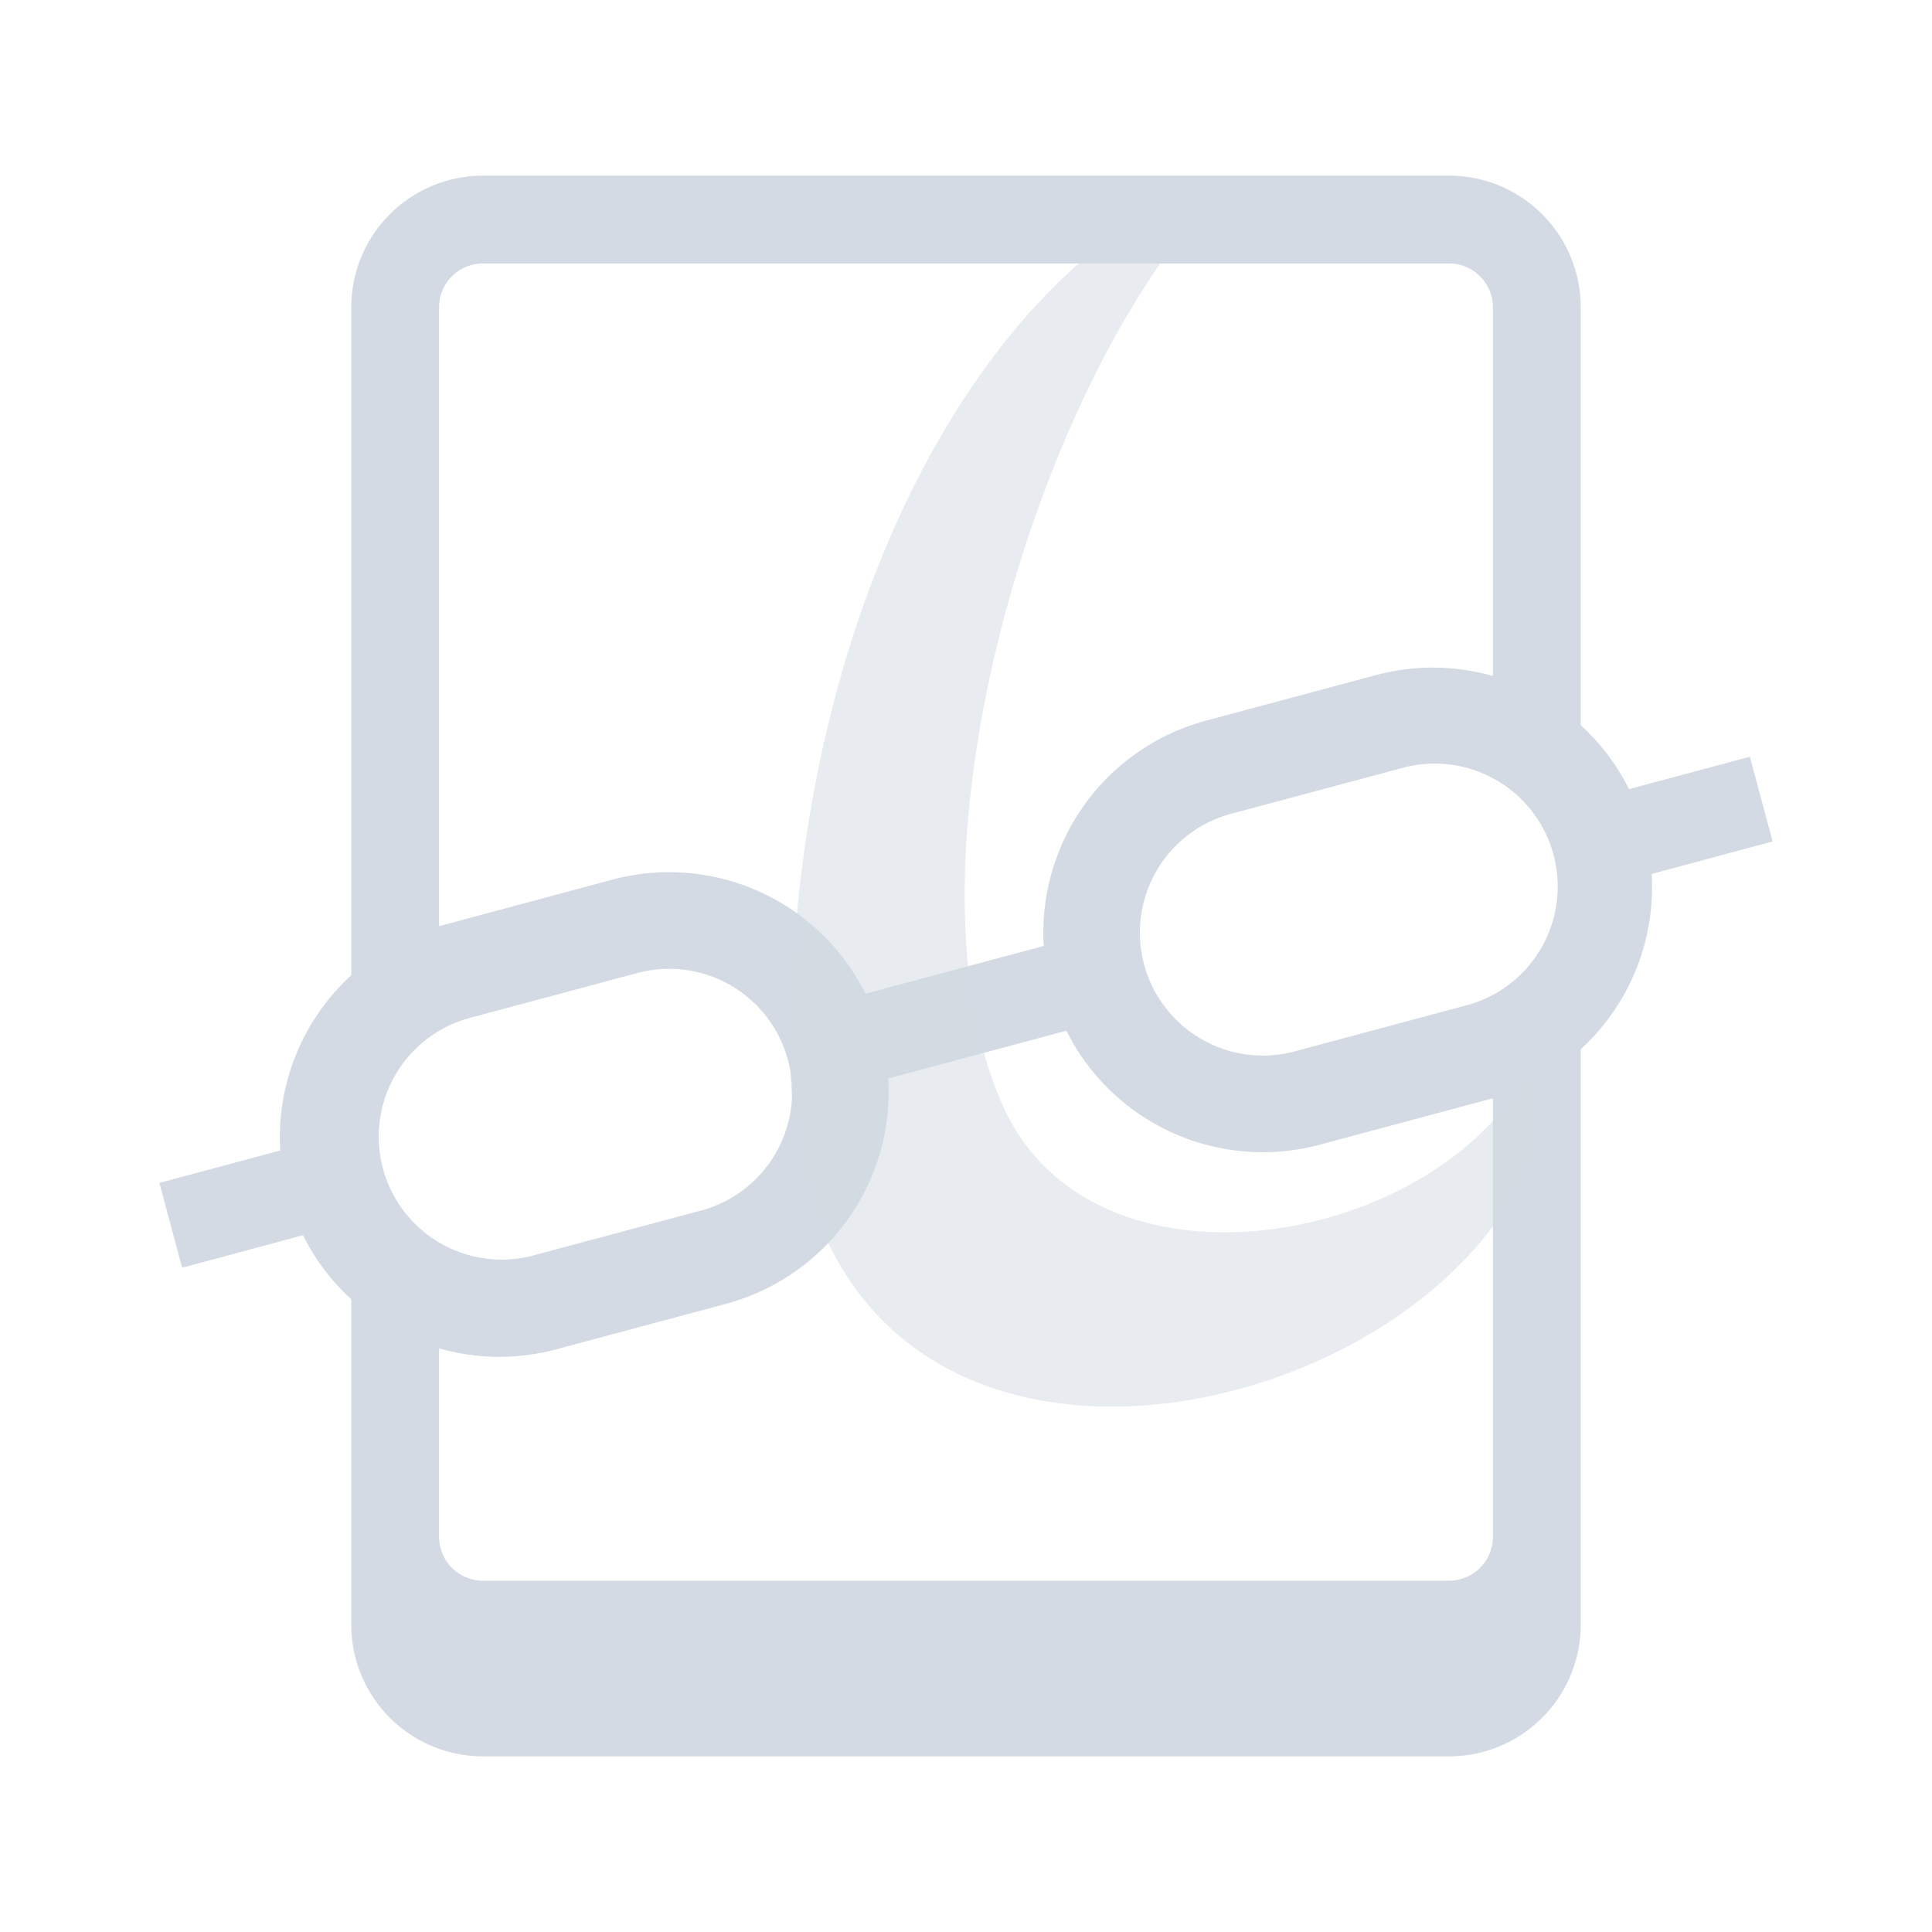 <?xml version="1.0" encoding="UTF-8"?>
<svg xmlns="http://www.w3.org/2000/svg" fill="none" viewBox="0 0 22 22">
  <defs>
    <style type="text/css" id="current-color-scheme">.ColorScheme-Text { color: #d3dae3; } </style>
  </defs>
  <path fill-rule="evenodd" d="M18 8.258V3.5A1.5 1.5 0 0 0 16.5 2h-11A1.5 1.5 0 0 0 4 3.5v7.605a2.504 2.504 0 0 0-.809 1.996l-1.376.369.259.966 1.376-.37c.14.28.327.525.55.729V18.5A1.5 1.5 0 0 0 5.5 20h11a1.5 1.5 0 0 0 1.5-1.5v-6.552a2.504 2.504 0 0 0 .808-1.996l1.377-.37-.259-.965-1.376.369a2.485 2.485 0 0 0-.55-.728M16.5 3h-11a.5.5 0 0 0-.5.5v7.046l.04-.01 1.932-.519a2.5 2.5 0 0 1 2.884 1.298l2.029-.543a2.5 2.5 0 0 1 1.849-2.566l1.931-.518c.455-.122.914-.11 1.335.01V3.5a.5.5 0 0 0-.5-.5m.5 9.507a2.668 2.668 0 0 1-.04.01l-1.932.518a2.501 2.501 0 0 1-2.885-1.298l-2.028.544a2.5 2.5 0 0 1-1.849 2.566l-1.932.518c-.454.121-.913.11-1.334-.011V17.5a.5.5 0 0 0 .5.5h11a.5.5 0 0 0 .5-.5zM15.95 8.75l-1.932.517a1.4 1.4 0 1 0 .725 2.705l1.932-.518a1.4 1.4 0 1 0-.725-2.704M5.325 11.598l1.932-.518a1.4 1.4 0 1 1 .725 2.705l-1.932.517a1.4 1.4 0 0 1-.725-2.704" clip-rule="evenodd" style="fill:currentColor" class="ColorScheme-Text"/>
  <path d="M9 12c0 6 7.456 4.37 8.5 1v-1c-.91 2.15-4.984 2.95-6.064.626-1.14-2.452.039-7.125 1.776-9.626h-.927C10.49 4.575 9 7.818 9 12" opacity=".5" style="fill:currentColor" class="ColorScheme-Text"/>
</svg>
